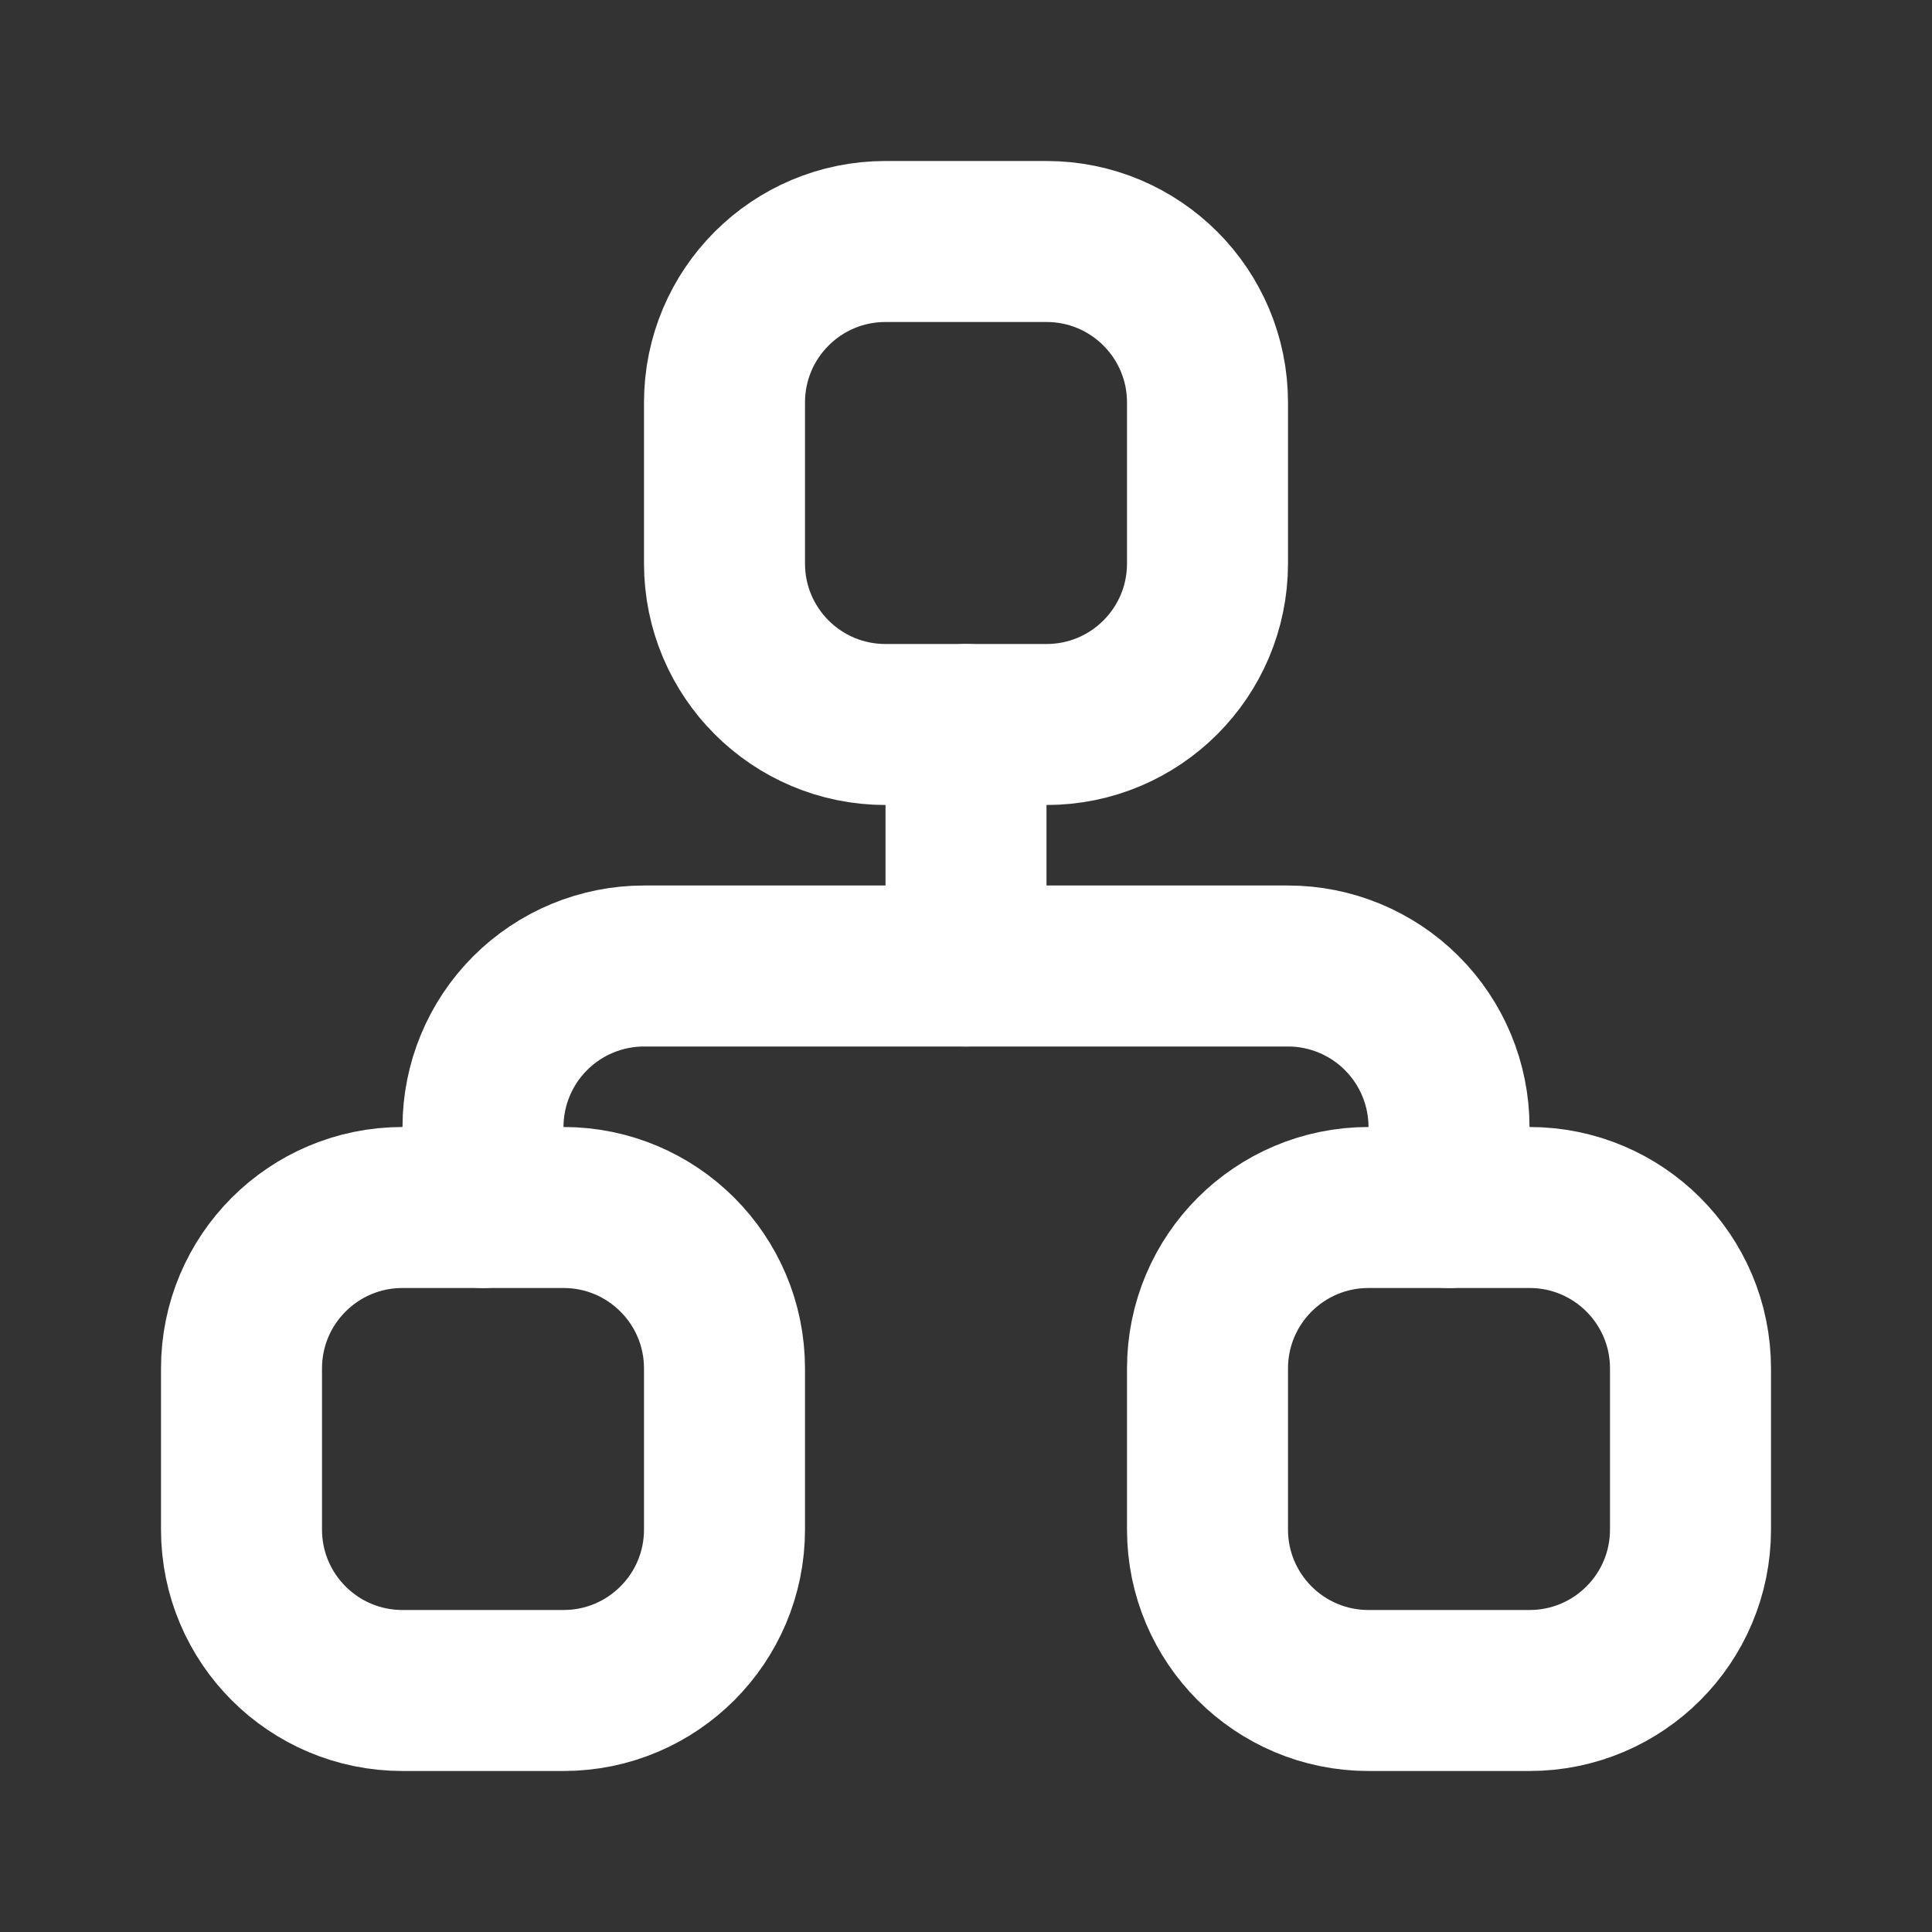 <svg
  width="24"
  height="24"
  viewBox="0 0 24 24"
  fill="none"
  xmlns="http://www.w3.org/2000/svg"
>
  <rect x="0" y="0" width="24" height="24" fill="#333333" stroke="none"/>
  <g clip-path="url(#clip0_3058_35810)">
    <path
      d="M7 15H5C3.895 15 3 15.895 3 17V19C3 20.105 3.895 21 5 21H7C8.105 21 9 20.105 9 19V17C9 15.895 8.105 15 7 15Z"
      stroke="white"
      stroke-width="2"
      stroke-linecap="round"
      stroke-linejoin="round"
    />
    <path
      d="M19 15H17C15.895 15 15 15.895 15 17V19C15 20.105 15.895 21 17 21H19C20.105 21 21 20.105 21 19V17C21 15.895 20.105 15 19 15Z"
      stroke="white"
      stroke-width="2"
      stroke-linecap="round"
      stroke-linejoin="round"
    />
    <path
      d="M13 3H11C9.895 3 9 3.895 9 5V7C9 8.105 9.895 9 11 9H13C14.105 9 15 8.105 15 7V5C15 3.895 14.105 3 13 3Z"
      stroke="white"
      stroke-width="2"
      stroke-linecap="round"
      stroke-linejoin="round"
    />
    <path
      d="M6 15V14C6 13.47 6.211 12.961 6.586 12.586C6.961 12.211 7.47 12 8 12H16C16.53 12 17.039 12.211 17.414 12.586C17.789 12.961 18 13.47 18 14V15"
      stroke="white"
      stroke-width="2"
      stroke-linecap="round"
      stroke-linejoin="round"
    />
    <path
      d="M12 9V12"
      stroke="white"
      stroke-width="2"
      stroke-linecap="round"
      stroke-linejoin="round"
    />
  </g>
  <defs>
    <clipPath id="clip0_3058_35810">
      <rect width="24" height="24" fill="white" />
    </clipPath>
  </defs>
</svg>
